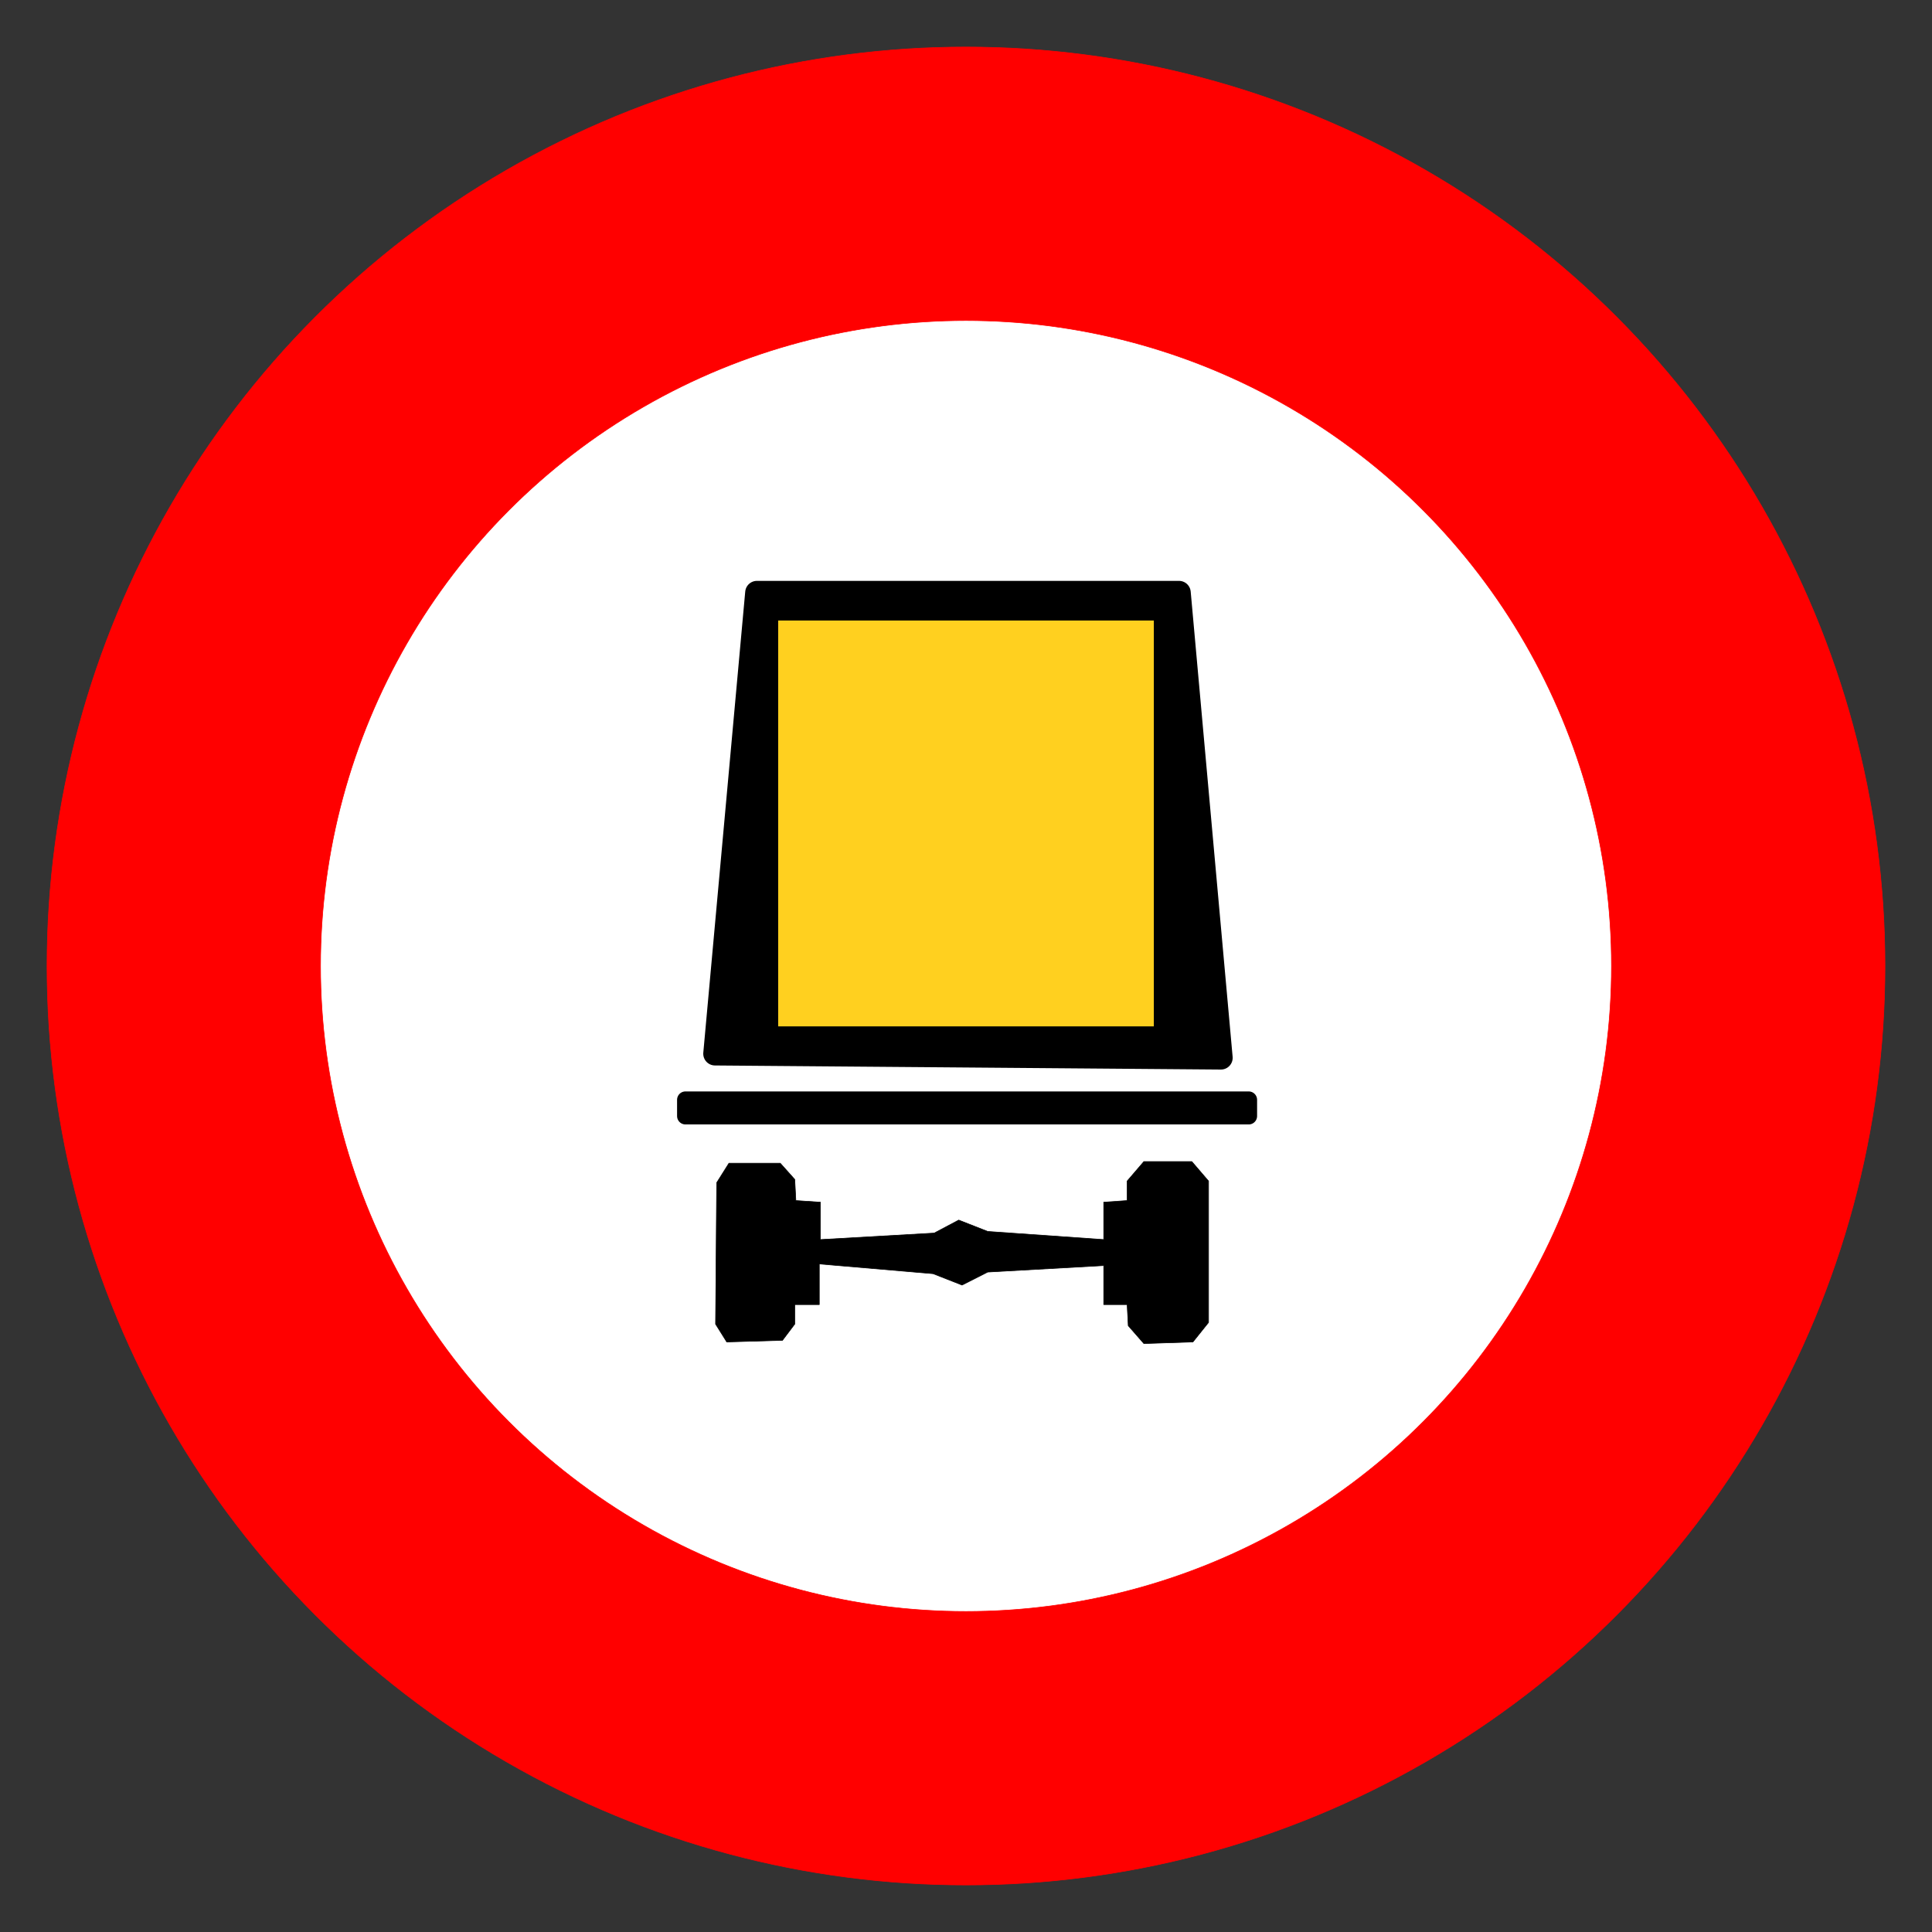<?xml version="1.0" encoding="UTF-8" standalone="no"?>
<!-- Generator: Adobe Illustrator 13.0.0, SVG Export Plug-In . SVG Version: 6.00 Build 14948)  -->

<svg
   xmlns:dc="http://purl.org/dc/elements/1.1/"
   xmlns:cc="http://creativecommons.org/ns#"
   xmlns:rdf="http://www.w3.org/1999/02/22-rdf-syntax-ns#"
   xmlns:svg="http://www.w3.org/2000/svg"
   xmlns="http://www.w3.org/2000/svg"
   xmlns:sodipodi="http://sodipodi.sourceforge.net/DTD/sodipodi-0.dtd"
   xmlns:inkscape="http://www.inkscape.org/namespaces/inkscape"
   version="1.1"
   id="Layer_1"
   x="0px"
   y="0px"
   width="576px"
   height="576px"
   viewBox="-0.943 -0.943 576 576"
   enable-background="new -0.943 -0.943 576 576"
   xml:space="preserve"
   sodipodi:docname="France_road_sign_B18c.svg"
   inkscape:version="0.92.3 (2405546, 2018-03-11)"><rect x="-0.943" y="-0.943" width="576" height="576" fill="#333333" stroke="none"/><defs
   id="defs21" /><sodipodi:namedview
   pagecolor="#ffffff"
   bordercolor="#666666"
   borderopacity="1"
   objecttolerance="10"
   gridtolerance="10"
   guidetolerance="10"
   inkscape:pageopacity="0"
   inkscape:pageshadow="2"
   inkscape:window-width="836"
   inkscape:window-height="480"
   id="namedview19"
   showgrid="false"
   inkscape:zoom="0.40972222"
   inkscape:cx="288"
   inkscape:cy="288"
   inkscape:window-x="49"
   inkscape:window-y="24"
   inkscape:window-maximized="0"
   inkscape:current-layer="Layer_1" />

<circle
   fill="#FF0000"
   stroke="#FF0000"
   stroke-width="0.176"
   stroke-linecap="round"
   stroke-linejoin="round"
   cx="287.057"
   cy="287.057"
   r="273.982"
   id="circle4" />
<circle
   fill="#FFFFFF"
   stroke="#FF0000"
   stroke-width="0.176"
   stroke-linecap="round"
   stroke-linejoin="round"
   cx="287.057"
   cy="287.057"
   r="192.438"
   id="circle6" />
<polygon
   stroke="#000000"
   stroke-width="0.176"
   stroke-linecap="round"
   stroke-linejoin="round"
   points="212.728,351.661   216.385,345.848 231.682,345.848 236.004,350.691 236.336,356.991 243.652,357.475 243.652,368.619 277.57,366.682 284.885,362.805   293.531,366.195 328.114,368.619 328.114,357.475 335.096,356.991 335.096,351.176 340.085,345.361 354.383,345.361   359.371,351.176 359.371,393.329 354.716,399.143 340.085,399.627 335.428,394.298 335.096,387.999 328.114,387.999   328.114,376.371 293.531,378.309 285.883,382.186 277.237,378.793 243.32,375.886 243.32,387.999 236.004,387.999 236.004,393.813   232.347,398.659 215.721,399.143 212.396,393.813 "
   id="polygon8" />
<rect
   x="203.417"
   y="326.951"
   stroke="#000000"
   stroke-width="5"
   stroke-linecap="round"
   stroke-linejoin="round"
   width="167.925"
   height="4.845"
   id="rect10" />
<polygon
   fill="none"
   stroke="#FFFF00"
   stroke-width="0.176"
   stroke-linecap="round"
   stroke-linejoin="round"
   points="  234.724,299.831 234.724,189.119 341.393,189.119 341.393,298.614 "
   id="polygon12" />
<polygon
   stroke="#000000"
   stroke-width="7"
   stroke-linecap="round"
   stroke-linejoin="round"
   points="212.223,313.213   224.724,175.736 350.56,175.736 363.061,314.43 "
   id="polygon14" />
<rect
   x="231.057"
   y="184.057"
   fill="#FFD01F"
   width="112"
   height="121"
   id="rect16" />
</svg>